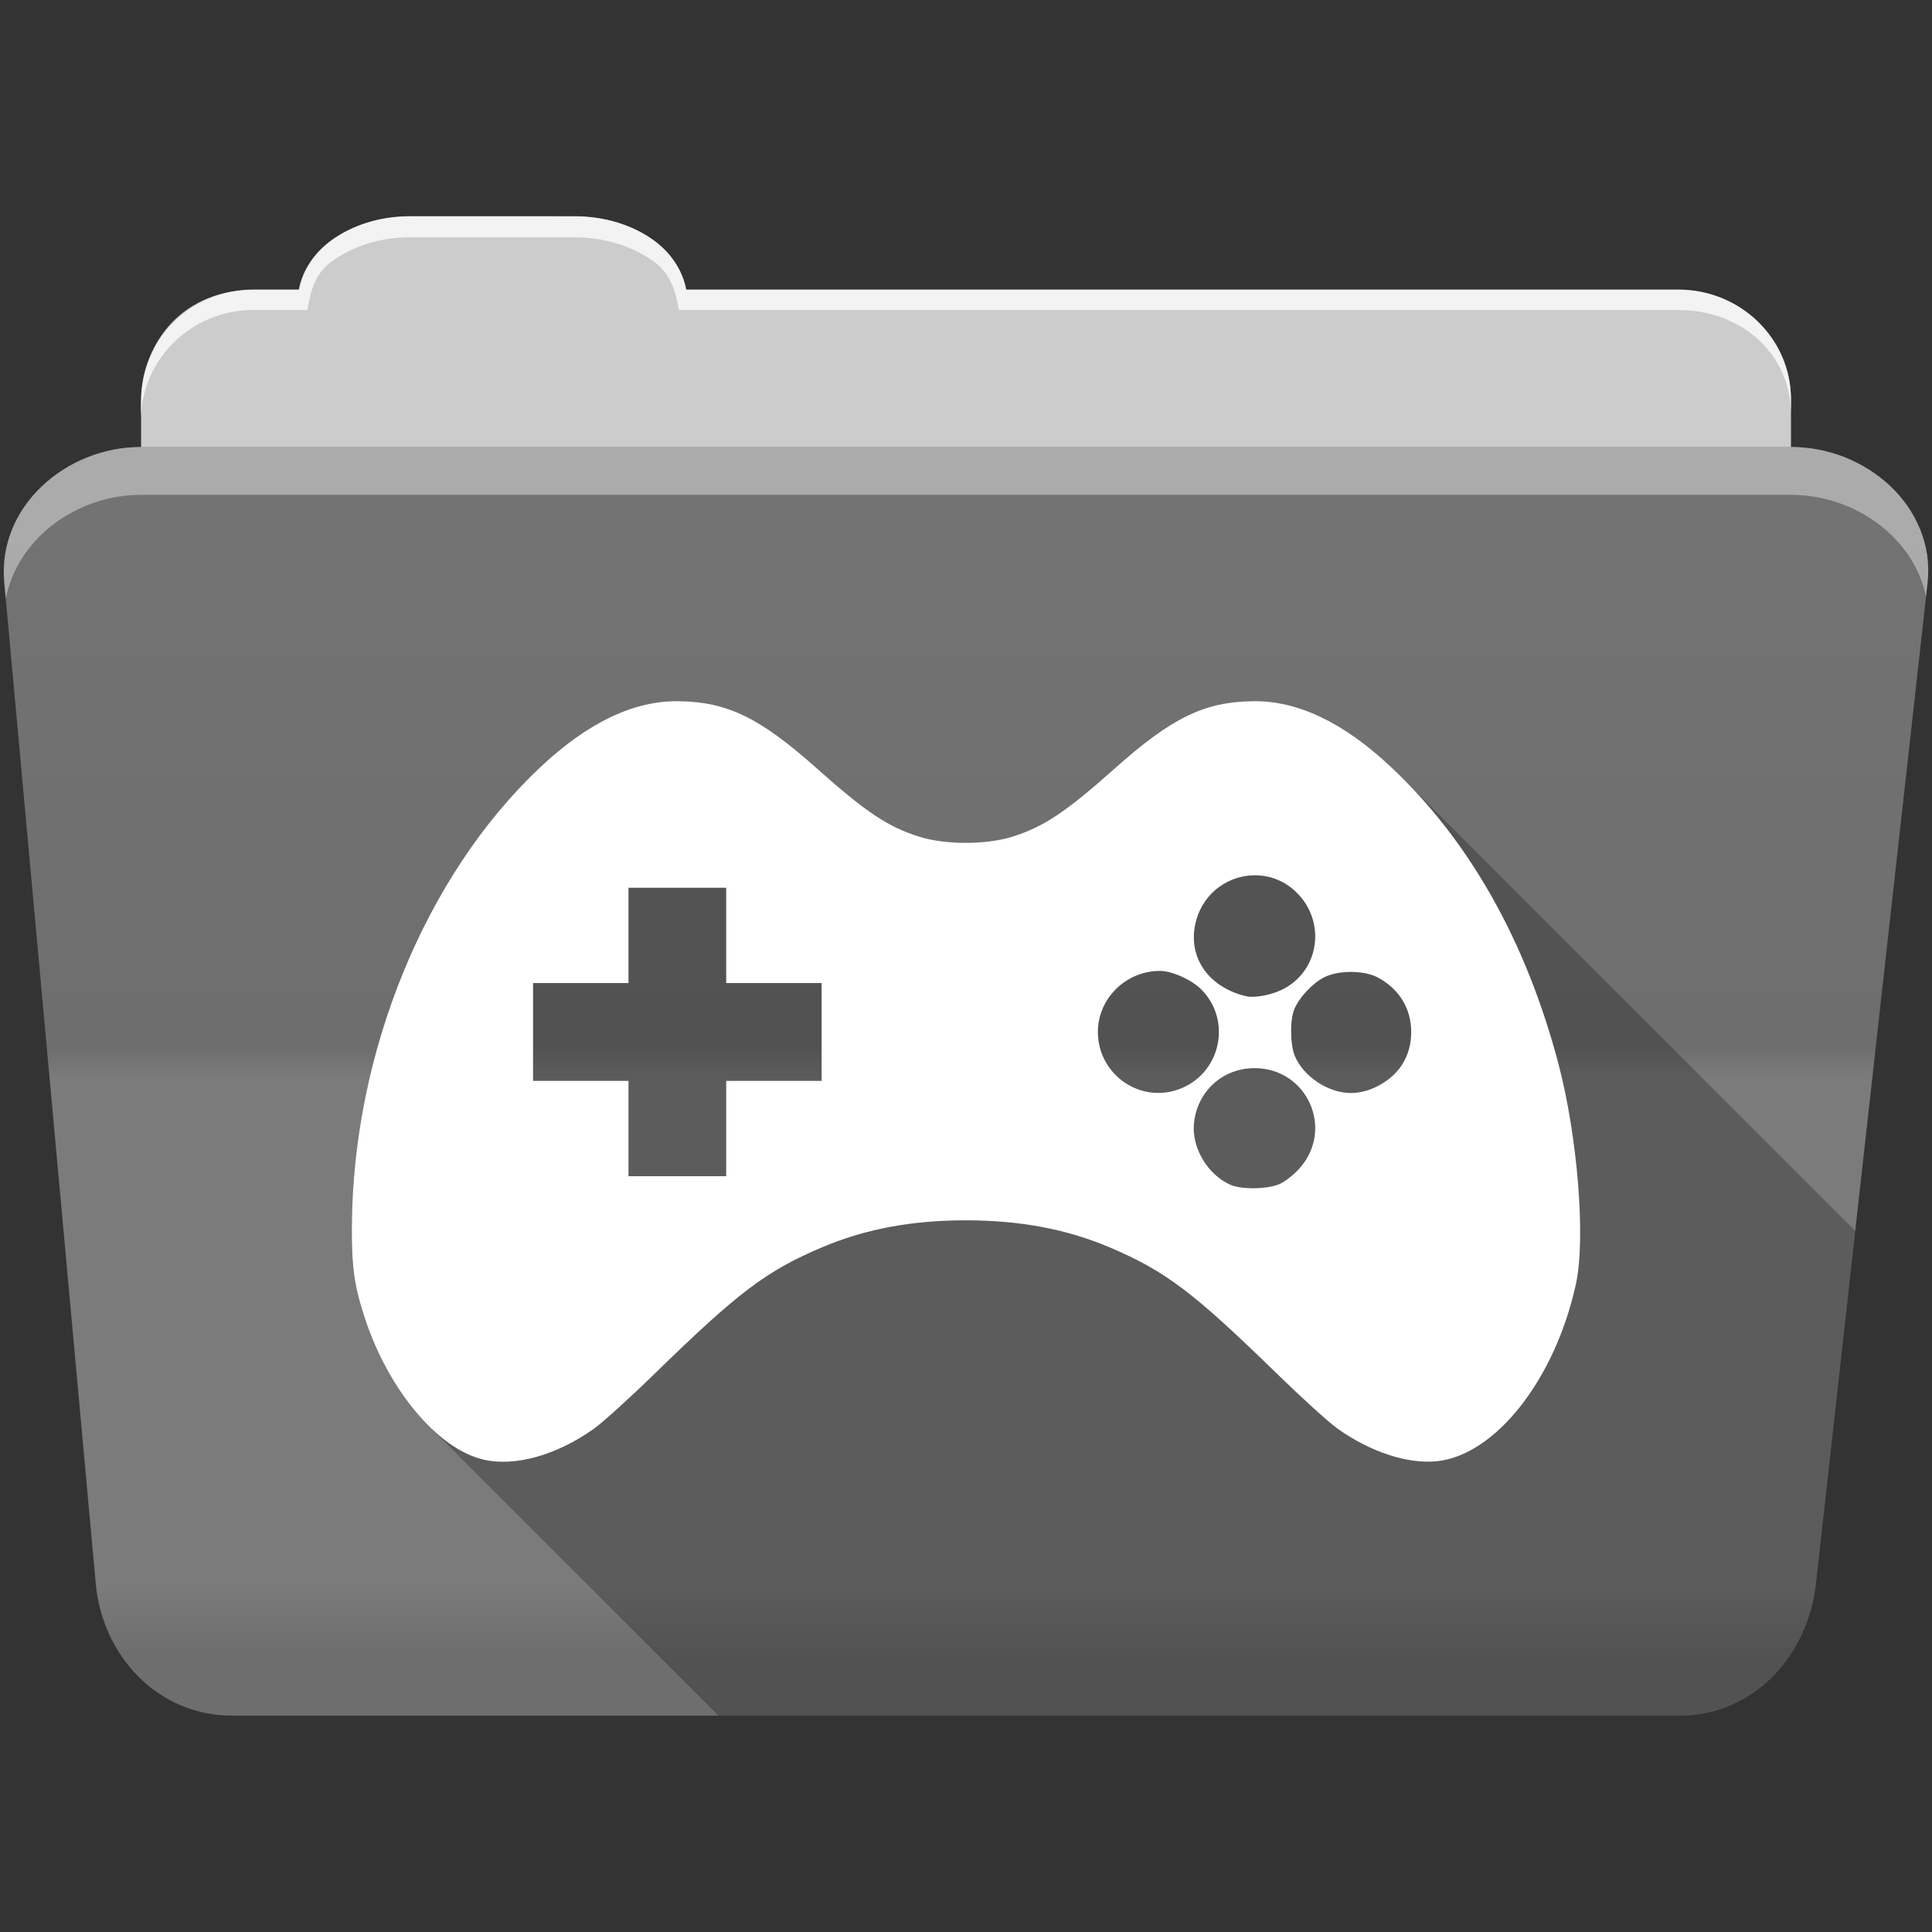 <?xml version="1.0" encoding="UTF-8" standalone="no"?>
<svg
   xmlns:dc="http://purl.org/dc/elements/1.1/"
   xmlns:cc="http://creativecommons.org/ns#"
   xmlns:rdf="http://www.w3.org/1999/02/22-rdf-syntax-ns#"
   xmlns:svg="http://www.w3.org/2000/svg"
   xmlns="http://www.w3.org/2000/svg"
   xmlns:sodipodi="http://sodipodi.sourceforge.net/DTD/sodipodi-0.dtd"
   xmlns:inkscape="http://www.inkscape.org/namespaces/inkscape"
   version="1.1"
   width="100%"
   height="100%"
   viewBox="0 0 512 512"
   id="svg2"
   inkscape:version="0.91 r13725"
   sodipodi:docname="folder-games.svg">
  <rect x="0" y="0" width="512" height="512" fill="#333333" stroke="none"/>
  <sodipodi:namedview
     pagecolor="#ffffff"
     bordercolor="#666666"
     borderopacity="1"
     objecttolerance="10"
     gridtolerance="10"
     guidetolerance="10"
     inkscape:pageopacity="0"
     inkscape:pageshadow="2"
     inkscape:window-width="640"
     inkscape:window-height="480"
     id="namedview20"
     showgrid="false"
     inkscape:zoom="0.4609375"
     inkscape:cx="256"
     inkscape:cy="256"
     inkscape:window-x="0"
     inkscape:window-y="0"
     inkscape:window-maximized="0"
     inkscape:current-layer="svg2" />
  <defs
     id="defs4">
    <linearGradient
       y1="121.76"
       x2="0"
       y2="453.26"
       id="0-8"
       gradientUnits="userSpaceOnUse"
       gradientTransform="translate(0.001,-0.019)">
      <stop
         id="stop7-7"
         style="stop-color:#6a6a6a;stop-opacity:1"
         offset="0" />
      <stop
         id="stop9-5"
         style="stop-color:#000000;stop-opacity:1"
         offset="0.47" />
      <stop
         id="stop11-9"
         style="stop-color:#ffffff;stop-opacity:1"
         offset="0.494" />
      <stop
         id="stop13-9"
         style="stop-color:#ffffff;stop-opacity:1"
         offset="0.901" />
      <stop
         id="stop15-0"
         style="stop-color:#000000;stop-opacity:1"
         offset="0.955" />
      <stop
         id="stop17-2"
         style="stop-color:#000000;stop-opacity:1"
         offset="1" />
    </linearGradient>
  </defs>
  <g
     id="g113"
     style="fill-rule:evenodd"
     transform="translate(0.001,-0.019)">
    <path
       d="m 108.63,57.39 c -7.963,0 -15.228,2.293 -20.693,6.22 -4.545,3.266 -7.751,7.872 -8.752,13.13 l -11.909,0 c -16.447,0 -29.883,13.03 -29.883,29.2 l 0,66.736 c 0,16.17 13.436,29.19 29.883,29.19 l 377.47,0 c 16.447,0 29.883,-13.03 29.883,-29.19 l 0,-66.736 c 0,-16.17 -13.436,-29.2 -29.883,-29.2 l -262.91,0 c -1,-5.256 -4.208,-9.862 -8.753,-13.13 -5.465,-3.927 -12.73,-6.22 -20.693,-6.22 l -43.761,0"
       id="path115"
       style="fill:#cccccc" />
    <path
       d="m 37.36,118.48 c -19.928,0 -38.06,15.818 -36.23,35.853 l 24.26,265.41 c 1.733,18.966 16.271,34.947 36.2,34.947 l 383.41,0 c 19.933,0 34.1,-16.05 36.2,-34.853 l 29.632,-265.41 c 1.123,-10.05 -3.137,-19.263 -9.971,-25.663 -6.833,-6.399 -16.258,-10.284 -26.22,-10.284 l -437.27,0"
       id="path117"
       style="fill:#747474" />
  </g>
  <path
     d="m 37.361,118.451 c -19.928,0 -38.08,15.84 -36.25,35.875 l 11.781,128.78 12.469,136.63 c 1.733,18.966 16.29,34.938 36.22,34.938 l 383.41,0 c 19.933,0 34.09,-16.04 36.19,-34.844 l 15.281,-136.72 14.375,-128.69 c 1.123,-10.05 -3.135,-19.287 -9.969,-25.688 -6.833,-6.399 -16.257,-10.281 -26.22,-10.281 l -437.28,0"
     id="path119"
     style="opacity:0.05;fill:url(#0-8)" />
  <g
     id="g121"
     style="fill:#ffffff;fill-rule:evenodd"
     transform="translate(0.001,-0.019)">
    <path
       d="m 37.35,118.47 c -6.165,0 -12.154,1.503 -17.438,4.188 l 332.06,332.03 28.25,0 -336.19,-336.22 -6.688,0 m 34.969,0 336.22,336.22 28.28,0 -336.22,-336.22 -28.28,0 m 56.59,0 332.25,332.28 c 5.997,-3.165 10.884,-8.06 14.375,-13.938 l -318.37,-318.34 -28.25,0 m 56.56,0 296.28,296.31 2.844,-25.469 -270.87,-270.84 -28.25,0 m 56.56,0 245.41,245.44 2.844,-25.469 -220,-219.97 -28.25,0 m 56.56,0 194.53,194.53 2.844,-25.438 -169.12,-169.09 -28.25,0 m 56.56,0 143.63,143.63 2.844,-25.438 -118.19,-118.19 -28.28,0 m 56.56,0 92.75,92.75 2.844,-25.438 -67.28,-67.31 -28.313,0 m 56.59,0 41.844,41.844 0.656,-5.875 c 1.123,-10.05 -3.134,-19.288 -9.969,-25.688 -6.833,-6.399 -16.252,-10.281 -26.22,-10.281 l -6.313,0 M 5.253,136.259 c -3.108,5.286 -4.73,11.464 -4.125,18.09 l 0.625,6.719 293.66,293.63 28.25,0 -318.41,-318.44 m -0.656,55.906 2.844,31.13 231.41,231.41 28.25,0 -262.5,-262.53 m 5.688,62.25 2.844,31.13 169.16,169.16 28.25,0 -200.25,-200.28 m 5.688,62.28 2.844,31.13 106.88,106.88 28.28,0 -138,-138 m 5.688,62.25 2.844,31.13 44.625,44.625 28.28,0 -75.75,-75.75"
       id="path123"
       style="opacity:0" />
    <path
       d="m 108.55,57.31 c -7.963,0 -15.11,2.403 -20.572,6.33 -4.545,3.266 -7.702,7.931 -8.703,13.187 l -12.13,0 c -17.677,0 -29.802,12.771 -29.802,30.661 l 0,3.956 c 0,-16.17 13.355,-29.27 29.802,-29.27 l 14.286,0 c 1,-5.256 2,-9.657 6.549,-12.923 5.465,-3.927 12.609,-6.33 20.572,-6.33 l 43.78,0 c 7.963,0 15.371,2.403 20.835,6.33 4.545,3.266 5.766,7.668 6.769,12.923 l 264.88,0 c 16.447,0 29.802,11.455 29.802,27.625 l 0,-3.956 c 0,-16.17 -13.355,-29.01 -29.802,-29.01 l -262.95,0 c -1,-5.256 -4.159,-9.921 -8.703,-13.187 -5.465,-3.927 -12.872,-6.33 -20.835,-6.33 z"
       id="path125"
       style="opacity:0.764" />
    <path
       d="m 37.35,118.47 c -19.928,0 -38.05,15.84 -36.22,35.875 l 0.406,4.375 c 3,-15.936 18.732,-27.563 35.813,-27.563 l 437.28,0 c 9.966,0 19.386,3.882 26.22,10.281 4.736,4.435 8.234,10.208 9.563,16.688 l 0.406,-3.688 c 1.123,-10.05 -3.134,-19.288 -9.969,-25.688 -6.833,-6.399 -16.252,-10.281 -26.22,-10.281 l -437.28,0"
       id="path127"
       style="opacity:0.4" />
  </g>
  <path
     inkscape:connector-curvature="0"
     id="path455"
     style="opacity:0.25"
     d="m 179.831,185.818 c -11.853,-0.16 -23.991,5.614 -36.623,17.477 -30.465,28.61 -49.744,75.67 -49.963,121.87 -0.051,10.672 0.657,15.666 3.434,24.13 3.734,11.386 9.902,21.539 16.838,28.475 l 76.922,76.922 254.55,0 c 19.933,0 34.09,-16.04 36.19,-34.844 l 10.469,-93.65 -119.99,-119.99 c -0.987,-0.987 -1.989,-1.957 -3,-2.91 -12.633,-11.863 -24.736,-17.637 -36.59,-17.477 -12.904,0.175 -21.52,4.349 -36.592,17.779 -13.07,11.651 -18.933,15.543 -27.23,18.14 -6.914,2.167 -17.703,2.167 -24.617,0 -8.3,-2.601 -14.12,-6.494 -27.2,-18.14 -15.07,-13.431 -23.687,-17.605 -36.592,-17.779" />
  <path
     inkscape:connector-curvature="0"
     id="path457"
     style="fill:#ffffff"
     d="m 179.831,185.818 c -11.853,-0.16 -23.989,5.612 -36.622,17.475 -30.465,28.61 -49.745,75.67 -49.964,121.87 -0.051,10.672 0.658,15.664 3.434,24.13 6.25,19.06 19.323,34.67 31.395,37.503 8.367,1.964 19.402,-1.113 29.328,-8.175 2.354,-1.675 9.668,-8.312 16.26,-14.74 22.02,-21.468 29.392,-27.04 44.07,-33.28 11.489,-4.888 23.794,-7.203 38.2,-7.203 14.409,0 26.744,2.315 38.23,7.203 14.676,6.243 22.05,11.811 44.07,33.28 6.592,6.428 13.906,13.07 16.26,14.74 8.624,6.136 18.468,9.381 26.17,8.631 15.611,-1.521 31.504,-21.74 36.987,-47.05 2.598,-11.994 0.452,-38.915 -4.65,-58.29 -8.544,-32.449 -23.623,-59.17 -44.34,-78.62 -12.633,-11.863 -24.738,-17.636 -36.592,-17.475 -12.904,0.175 -21.52,4.349 -36.592,17.779 -13.07,11.651 -18.931,15.543 -27.23,18.14 -6.914,2.167 -17.703,2.167 -24.617,0 -8.3,-2.601 -14.13,-6.493 -27.2,-18.14 -15.07,-13.431 -23.687,-17.604 -36.592,-17.779 m 152.75,46.13 c 3.543,0.001 7.147,1.197 10.151,3.769 8.676,7.427 7.438,20.933 -2.401,26.26 -3.092,1.674 -7.794,2.594 -10.212,2.01 -10.357,-2.518 -15.78,-10.992 -13.04,-20.362 2.148,-7.34 8.736,-11.672 15.5,-11.67 m -166.03,3.313 12.947,0 12.947,0 0,12.643 0,12.613 12.643,0 12.643,0 0,12.977 0,12.947 -12.643,0 -12.643,0 0,12.643 0,12.613 -12.947,0 -12.947,0 0,-12.613 0,-12.643 -12.643,0 -12.643,0 0,-12.947 0,-12.977 12.643,0 12.643,0 0,-12.613 0,-12.643 m 140.87,22.03 c 3.187,0.008 8.415,2.371 10.941,4.923 8.302,8.389 5.04,22.568 -6.109,26.502 -10.386,3.665 -21.28,-4.104 -21.305,-15.226 -0.02,-8.88 7.45,-16.22 16.472,-16.199 m 50.54,0.274 c 2.662,-0.004 5.323,0.489 7.142,1.459 5.698,3.038 8.874,8.226 8.874,14.466 0,6.563 -3.349,11.73 -9.513,14.649 -2.063,0.977 -4.41,1.52 -6.473,1.52 -5.992,0 -12.575,-4.364 -14.862,-9.847 -1.244,-2.983 -1.312,-9.551 -0.122,-12.4 1.276,-3.054 4.701,-6.732 7.78,-8.358 1.846,-0.974 4.51,-1.486 7.172,-1.489 m -25.499,25.499 c 13.914,0 21.18,16.05 12,26.471 -1.453,1.651 -3.819,3.54 -5.258,4.194 -3.148,1.43 -10.08,1.572 -13.07,0.274 -6.088,-2.649 -10.372,-9.86 -9.725,-16.32 0.848,-8.474 7.597,-14.618 16.05,-14.618" />
</svg>
